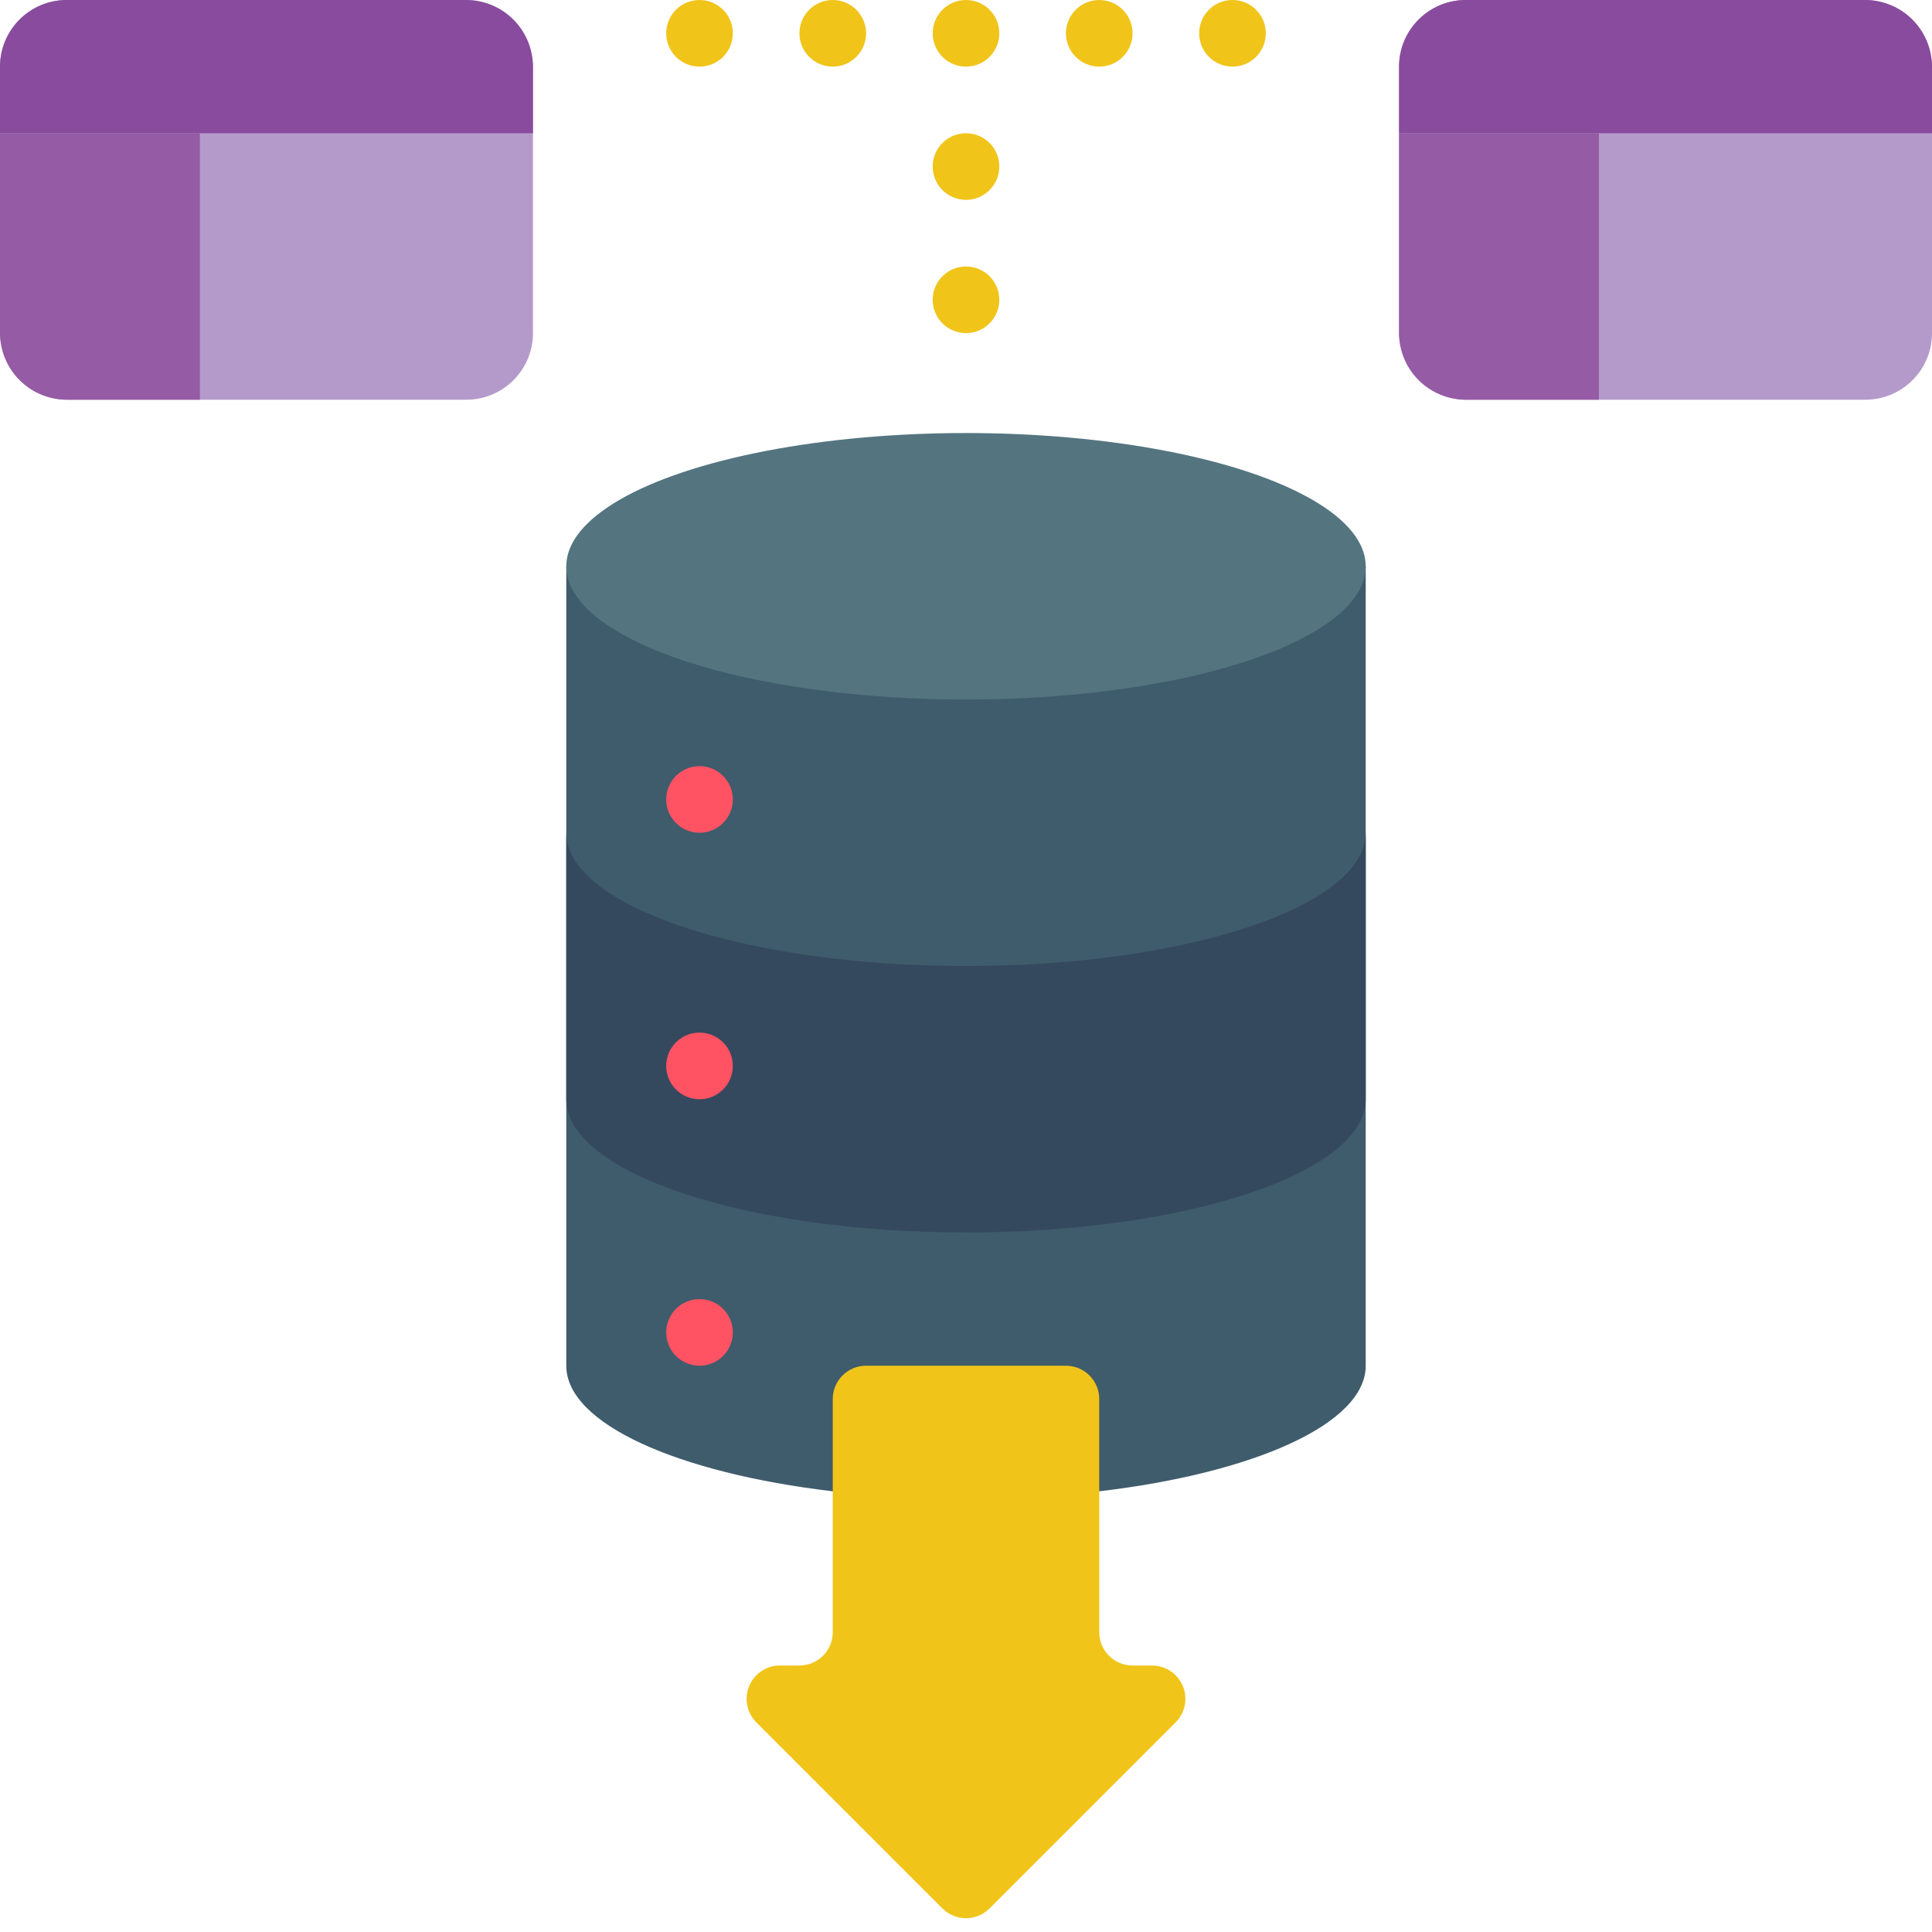 <svg height="512" viewBox="0 0 58 58" width="512" xmlns="http://www.w3.org/2000/svg"><g id="Page-1" fill="none" fill-rule="evenodd"><g id="031---Server-Download" fill-rule="nonzero"><path id="Shape" d="m17 17v24c0 1.74 3.34 3.22 8 3.77h8c4.66-.55 8-2.03 8-3.77v-24z" fill="#3f5c6c"/><path id="Shape" d="m17 33c0 2.209 5.373 4 12 4s12-1.791 12-4v-8c0 2.209-5.373 4-12 4s-12-1.791-12-4z" fill="#35495e"/><circle id="Oval" cx="21" cy="24" fill="#ff5364" r="1"/><circle id="Oval" cx="21" cy="32" fill="#ff5364" r="1"/><circle id="Oval" cx="21" cy="40" fill="#ff5364" r="1"/><g fill="#f0c419"><circle id="Oval" cx="29" cy="9" r="1"/><circle id="Oval" cx="29" cy="5" r="1"/><circle id="Oval" cx="29" cy="1" r="1"/><circle id="Oval" cx="25" cy="1" r="1"/><circle id="Oval" cx="21" cy="1" r="1"/><circle id="Oval" cx="37" cy="1" r="1"/><circle id="Oval" cx="33" cy="1" r="1"/><path id="Shape" d="m29 41h3c.552 0 1 .448 1 1v7c0 .552.448 1 1 1h.586c.404 0.0.769.244.924.617.155.374.069.804-.217 1.09l-5.586 5.586c-.39.39-1.024.39-1.414 0l-5.586-5.586c-.286-.286-.371-.716-.217-1.09.155-.374.519-.617.924-.617h.586c.552 0 1-.448 1-1v-7c0-.552.448-1 1-1z"/></g><rect id="Rectangle-path" fill="#b49aca" height="12" rx="2" width="16"/><rect id="Rectangle-path" fill="#b49aca" height="12" rx="2" width="16" x="42"/><ellipse id="Oval" cx="29" cy="17" fill="#547580" rx="12" ry="4"/><path id="Shape" d="m16 2v2h-16v-2c.003-1.103.897-1.997 2-2h12c1.103.003 1.997.897 2 2z" fill="#894b9d"/><path id="Shape" d="m6 4v8h-4c-1.103-.003-1.997-.897-2-2v-6z" fill="#955ba5"/><path id="Shape" d="m58 2v2h-16v-2c.003-1.103.897-1.997 2-2h12c1.103.003 1.997.897 2 2z" fill="#894b9d"/><path id="Shape" d="m48 4v8h-4c-1.103-.003-1.997-.897-2-2v-6z" fill="#955ba5"/></g></g></svg>